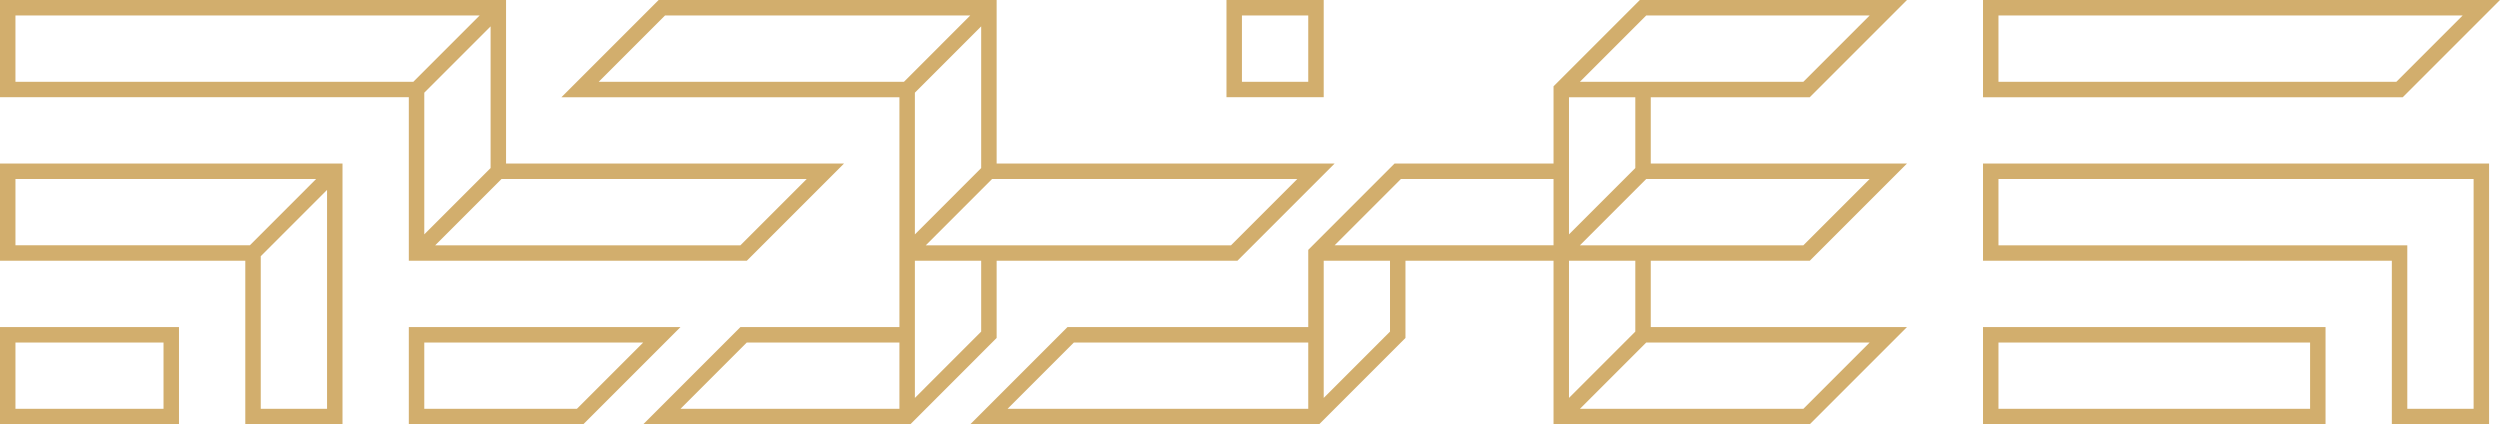 <?xml version="1.0" encoding="UTF-8"?>
<!DOCTYPE svg PUBLIC "-//W3C//DTD SVG 1.1//EN" "http://www.w3.org/Graphics/SVG/1.1/DTD/svg11.dtd">
<!-- Creator: CorelDRAW X7 -->
<svg xmlns="http://www.w3.org/2000/svg" xml:space="preserve" width="100%" height="100%" version="1.1" style="shape-rendering:geometricPrecision;
 text-rendering:geometricPrecision;
 image-rendering:optimizeQuality;
 fill-rule:evenodd;
 clip-rule:evenodd"
viewBox="0 0 121280 20583"
 xmlns:xlink="http://www.w3.org/1999/xlink">
 <defs>
  <style type="text/css">
   <![CDATA[
    .fil1 {fill:none}

    .fil0 {fill:#D2AE6D;
fill-rule:nonzero}

   ]]>
  </style>
 </defs>
 <g id="Layer_x0020_1">
  <g id="_1597011362352">
   <path class="fil0" d="M79862 16616l-3217 3217 10840 0 3217 -3217 -10840 0zm-64525 -7933l-14587 0 0 3217 11371 0 3216 -3217zm5246 -4186l0 6873 3217 -3217 0 -6873 -3217 3217zm-750 220l-19833 0 0 -4717 24550 0 0 7933 16396 0 -4717 4717 -16396 0 0 -7933zm-11900 11899l-7183 0 0 3217 7183 0 0 -3217zm-7558 -750l8308 0 0 4717 -8683 0 0 -4717 375 0zm15491 -6654l-3216 3217 0 7404 3216 0 0 -10621zm-15866 3063l0 -4342 16616 0 0 12650 -4716 0 0 -7933 -11900 0 0 -375zm20583 4341l0 3217 7403 0 3217 -3217 -10620 0zm-750 -750l13180 0 -4717 4717 -8463 0 0 -4717zm4497 -7183l-3217 3217 14806 0 3217 -3217 -14806 0zm-4277 -4716l3217 -3217 -22520 0 0 3217 19303 0zm76897 0l19303 0 3217 -3217 -22520 0 0 3217zm19458 750l-20208 0 0 -4717 25080 0 -4717 4717 -155 0zm-4341 11899l-15117 0 0 3217 15117 0 0 -3217zm750 -750l0 4717 -16617 0 0 -4717 16617 0zm7183 -7183l-23050 0 0 3217 19833 0 0 7933 3217 0 0 -11150zm750 -750l0 12650 -4717 0 0 -7933 -19833 0 0 -4717 24550 0zm-76367 4717l0 6654 3216 -3217 0 -3437 -3216 0zm3966 0l0 3745 -4187 4188 -12958 0 4716 -4717 7713 0 0 -11149 -16397 0 4717 -4717 16396 0 0 7933 16397 0 -4717 4717 -11680 0zm-750 -4496l0 -6875 -3216 3217 0 6875 1298 -1298 1918 -1919zm529 529l-3216 3217 14807 0 3217 -3217 -14808 0 0 0zm27987 3967l0 6653 3217 -3217 0 -3436 -3217 0zm3967 0l0 3216 12430 0 -4717 4717 -12430 0 0 -7933 -7183 0 0 3745 -4187 4188 -16926 0 4717 -4717 11680 0 0 -3745 4187 -4188 7712 0 0 -3746 4187 -4187 12960 0 -640 640 -4077 4077 -7713 0 0 3216 12430 0 -4717 4717 -7713 0zm-750 -4497l0 -3436 -3217 0 0 3216 0 3437 3217 -3217zm-15116 4497l0 6654 3216 -3217 0 -3437 -3216 0zm15646 -3967l-3217 3217 3437 0 7403 0 3217 -3217 -10840 0zm7623 -4716l3217 -3217 -10840 0 -3217 3217 3437 0 7403 0zm-24019 12649l-11370 0 -3217 3217 14587 0 0 -3217zm4495 -7933l-3216 3217 3437 0 7183 0 0 -3217 -7404 0zm-7712 -7933l0 3217 3217 0 0 -3217 -3217 0zm-750 3592l0 -4342 4717 0 0 4717 -4717 0 0 -375zm-30453 -375l14808 0 3216 -3217 -14807 0 -3217 3217zm7182 12649l-3216 3217 10621 0 0 -3217 -7405 0z"/>
   <rect class="fil1" x="640" y="375" width="120000" height="19833"/>
  </g>
 </g>
</svg>
